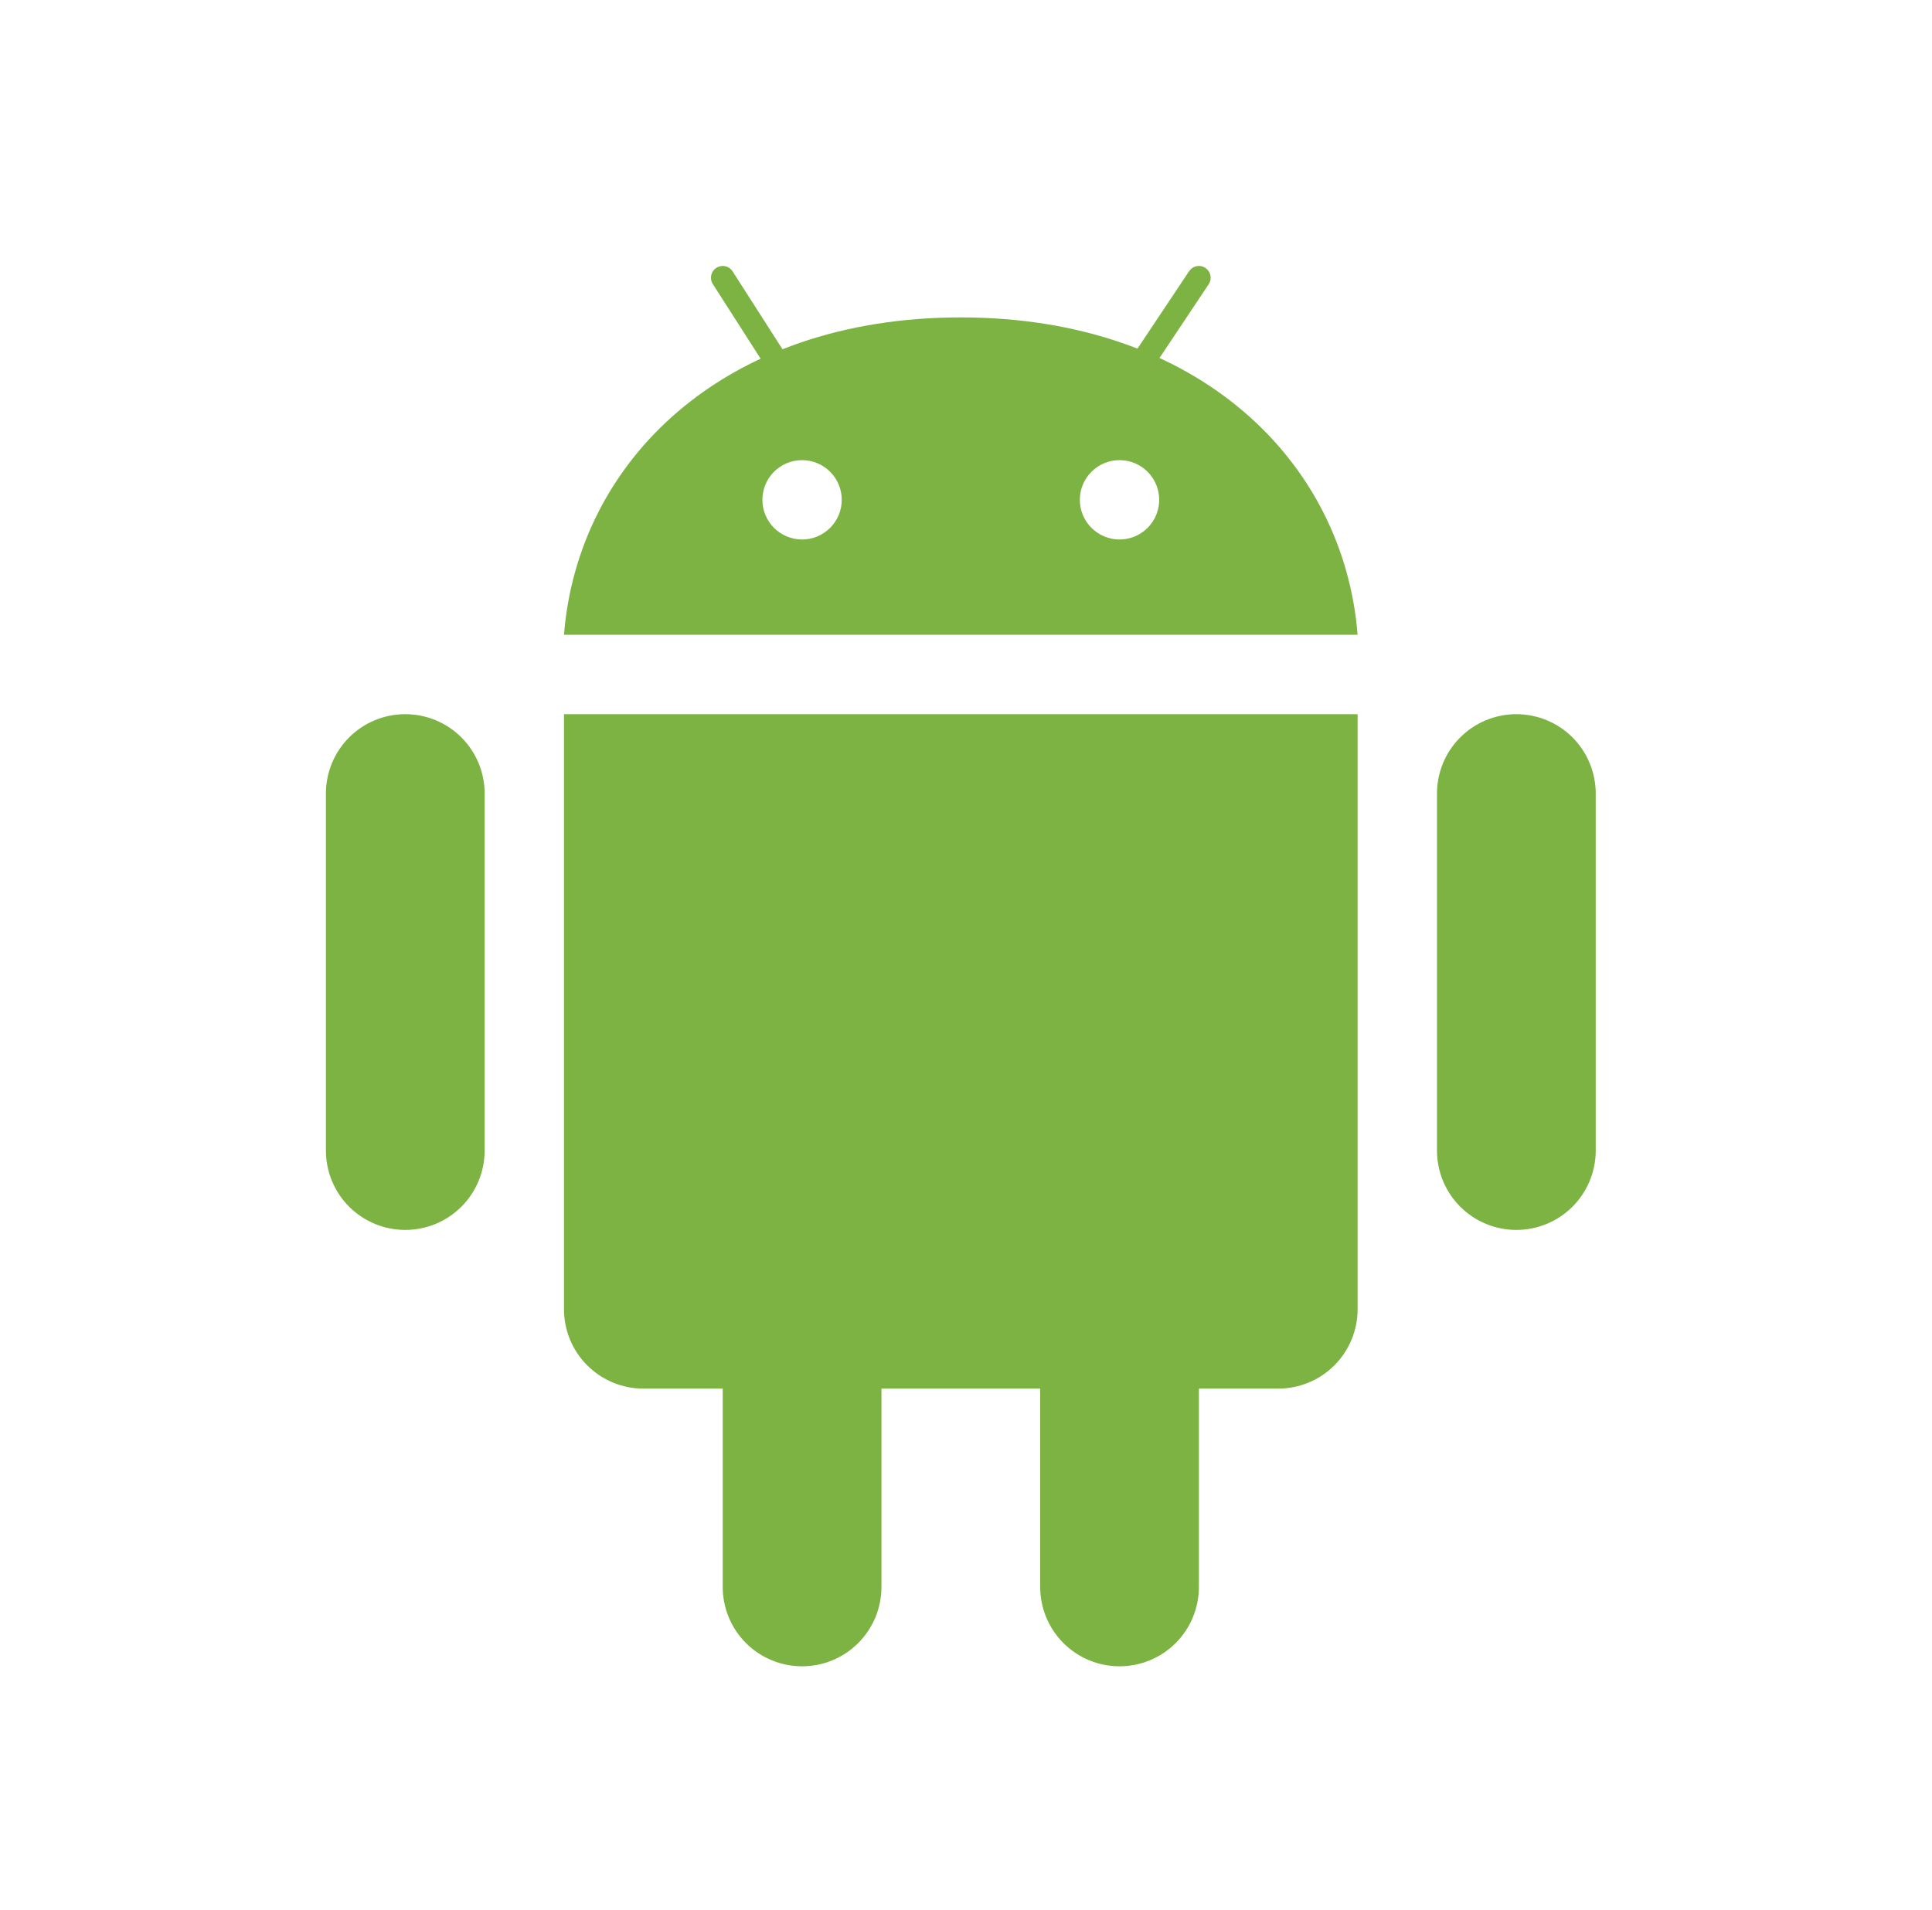 <svg width="88" height="87" viewBox="0 0 88 87" fill="none" xmlns="http://www.w3.org/2000/svg">
<path d="M22.075 52.417C22.075 53.376 21.694 54.296 21.016 54.974C20.338 55.652 19.418 56.032 18.46 56.032C17.501 56.032 16.581 55.652 15.903 54.974C15.226 54.296 14.845 53.376 14.845 52.417V36.151C14.845 35.192 15.226 34.272 15.903 33.594C16.581 32.916 17.501 32.536 18.46 32.536C19.418 32.536 20.338 32.916 21.016 33.594C21.694 34.272 22.075 35.192 22.075 36.151V52.417ZM72.683 52.417C72.683 53.376 72.302 54.296 71.624 54.974C70.946 55.652 70.027 56.032 69.068 56.032C68.109 56.032 67.19 55.652 66.512 54.974C65.834 54.296 65.453 53.376 65.453 52.417V36.151C65.453 35.192 65.834 34.272 66.512 33.594C67.19 32.916 68.109 32.536 69.068 32.536C70.027 32.536 70.946 32.916 71.624 33.594C72.302 34.272 72.683 35.192 72.683 36.151V52.417ZM40.149 72.298C40.149 73.256 39.768 74.176 39.09 74.854C38.412 75.532 37.493 75.912 36.534 75.912C35.575 75.912 34.656 75.532 33.978 74.854C33.3 74.176 32.919 73.256 32.919 72.298V56.031C32.919 55.072 33.3 54.152 33.978 53.474C34.656 52.797 35.575 52.416 36.534 52.416C37.493 52.416 38.412 52.797 39.09 53.474C39.768 54.152 40.149 55.072 40.149 56.031V72.298ZM54.608 72.298C54.608 73.256 54.228 74.176 53.55 74.854C52.872 75.532 51.952 75.912 50.994 75.912C50.035 75.912 49.115 75.532 48.438 74.854C47.76 74.176 47.379 73.256 47.379 72.298V56.031C47.379 55.072 47.76 54.152 48.438 53.474C49.115 52.797 50.035 52.416 50.994 52.416C51.952 52.416 52.872 52.797 53.55 53.474C54.228 54.152 54.608 55.072 54.608 56.031V72.298Z" fill="#7CB342"/>
<path d="M25.689 32.536V59.646C25.689 60.604 26.069 61.524 26.747 62.202C27.425 62.88 28.345 63.261 29.303 63.261H58.222C59.181 63.261 60.101 62.88 60.779 62.202C61.456 61.524 61.837 60.604 61.837 59.646V32.536H25.689ZM43.763 14.46C32.918 14.46 26.312 21.048 25.689 28.919H61.837C61.212 21.048 54.608 14.46 43.763 14.46ZM36.533 24.578C36.054 24.578 35.594 24.387 35.255 24.048C34.916 23.709 34.726 23.25 34.726 22.77C34.726 22.291 34.916 21.831 35.255 21.492C35.594 21.153 36.054 20.963 36.533 20.963C37.013 20.963 37.472 21.153 37.811 21.492C38.15 21.831 38.341 22.291 38.341 22.77C38.341 23.25 38.15 23.709 37.811 24.048C37.472 24.387 37.013 24.578 36.533 24.578ZM50.993 24.578C50.513 24.578 50.054 24.387 49.715 24.048C49.376 23.709 49.185 23.25 49.185 22.77C49.185 22.291 49.376 21.831 49.715 21.492C50.054 21.153 50.513 20.963 50.993 20.963C51.472 20.963 51.932 21.153 52.271 21.492C52.61 21.831 52.8 22.291 52.8 22.77C52.8 23.25 52.61 23.709 52.271 24.048C51.932 24.387 51.472 24.578 50.993 24.578Z" fill="#7CB342"/>
<path d="M54.608 12.652L51.597 17.169M32.919 12.652L35.328 16.415" stroke="#7CB342" stroke-width="1.071" stroke-linecap="round"/>
</svg>
